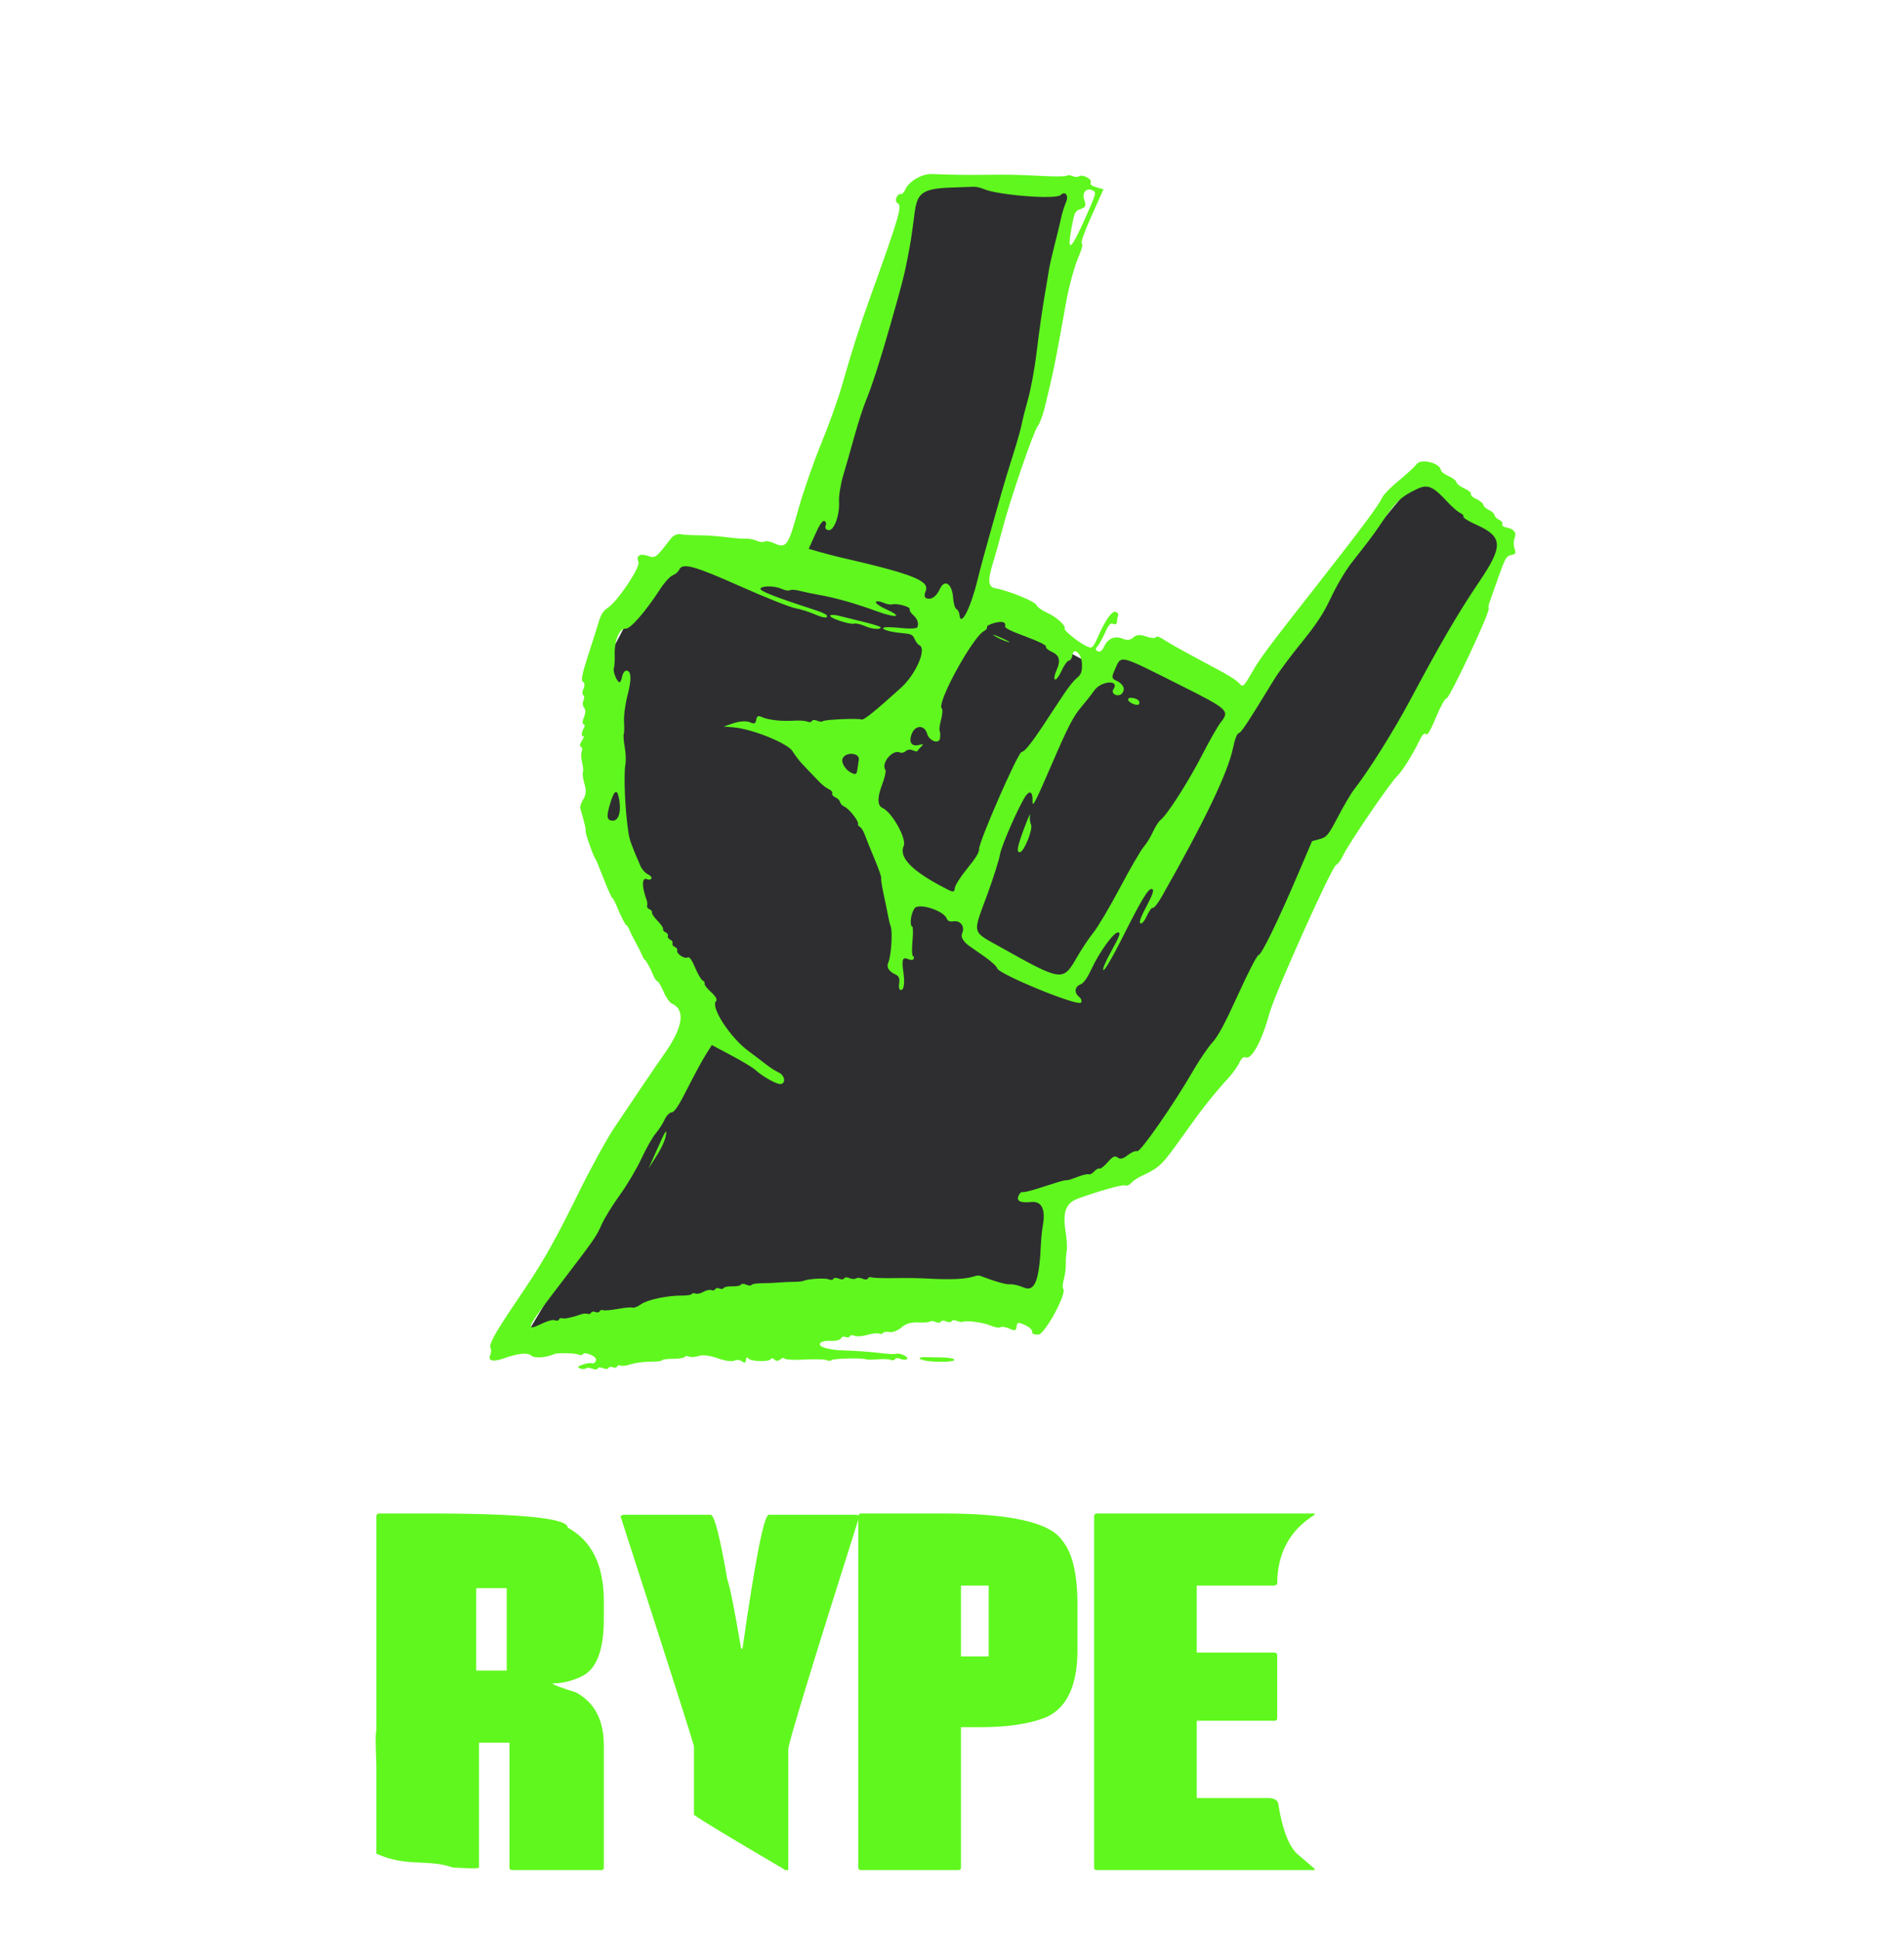<svg width="219" height="223" viewBox="0 0 219 223" fill="none" xmlns="http://www.w3.org/2000/svg">
<path d="M43.607 173.995H49.191C59.932 173.995 65.303 174.538 65.303 175.623C68.069 177.128 69.451 179.94 69.451 184.06V186.132C69.451 189.611 68.653 191.782 67.058 192.645C65.888 193.237 64.718 193.533 63.548 193.533C63.548 193.656 64.453 194.002 66.261 194.569C68.388 195.729 69.451 197.752 69.451 200.638V214.699C69.451 214.897 69.345 214.995 69.132 214.995H58.922C58.709 214.995 58.603 214.897 58.603 214.699V200.342H55.093V214.699C55.093 214.897 52.304 214.699 52.091 214.699C49.191 213.669 46.782 214.699 43.288 213.101L43.288 208.631L43.288 203.249C43.315 203.051 43.102 199.01 43.288 199.01C43.288 199.084 43.288 197.382 43.288 197.382V174.291C43.315 174.094 43.421 173.995 43.607 173.995ZM54.774 182.58V192.053H58.284V182.58H54.774Z" fill="#60F71E"/>
<path d="M71.685 174.143H81.735C82.16 174.143 82.799 176.61 83.65 181.544C83.969 182.457 84.5 185.121 85.245 189.537H85.404C86.867 179.274 87.877 174.143 88.435 174.143H98.486C98.699 174.168 98.805 174.267 98.805 174.439C93.381 191.56 90.669 200.44 90.669 201.082V214.995H90.35C83.995 211.27 80.485 209.149 79.821 208.631V200.786C79.821 200.564 77.002 191.732 71.366 174.291L71.685 174.143Z" fill="#60F71E"/>
<path d="M99.044 173.995H108.457C116.22 173.995 120.794 175.031 122.176 177.104C123.346 178.485 123.931 180.952 123.931 184.504V189.685C123.931 193.706 122.761 196.271 120.421 197.382C118.507 198.171 115.955 198.566 112.764 198.566H110.53V214.699C110.53 214.897 110.424 214.995 110.211 214.995H99.044C98.832 214.995 98.725 214.897 98.725 214.699V174.291C98.752 174.094 98.858 173.995 99.044 173.995ZM110.53 182.284V190.425H113.721V182.284H110.53Z" fill="#60F71E"/>
<path d="M126.165 173.995H151.211V174.143C148.339 175.919 146.904 178.584 146.904 182.136L146.585 182.284H137.651V189.981H146.585C146.797 190.005 146.904 190.104 146.904 190.277V197.53C146.904 197.727 146.797 197.826 146.585 197.826H137.651V206.706H145.787C146.638 206.706 147.063 207.002 147.063 207.595C147.515 210.308 148.206 212.134 149.137 213.071L151.211 214.847V214.995H126.165C125.952 214.995 125.845 214.897 125.845 214.699V174.291C125.872 174.094 125.978 173.995 126.165 173.995Z" fill="#60F71E"/>
<path d="M105.29 20.995H123.685L119.44 43.066L112.365 69.359L125.706 76.46L129.952 74.733L142.08 80.298L163.508 54.389L173.211 62.45L144.708 112.925L132.579 132.5L121.259 137.874L119.44 150.925L60.211 153.995L80.426 120.217L69.51 95.652V76.46L75.978 64.177H91.341L105.29 20.995Z" fill="#2E2E31"/>
<path fill-rule="evenodd" clip-rule="evenodd" d="M124.104 20.269C123.955 20.369 123.623 20.357 123.364 20.241C123.106 20.125 122.815 20.106 122.718 20.197C122.622 20.289 121.407 20.306 120.018 20.236C116.936 20.079 115.989 20.06 113.248 20.096C111.278 20.123 109.563 20.097 107.182 20.006C106.06 19.963 104.571 20.818 104.155 21.744C103.987 22.117 103.736 22.372 103.597 22.309C103.458 22.247 103.242 22.423 103.118 22.701C102.993 22.978 103.049 23.276 103.241 23.362C103.805 23.614 103.446 24.851 100.168 33.957C98.841 37.644 98.063 40.072 96.813 44.425C96.368 45.976 95.292 48.971 94.421 51.082C93.55 53.192 92.366 56.616 91.788 58.689C90.622 62.881 90.454 63.095 88.888 62.394C88.505 62.223 88.071 62.166 87.923 62.266C87.775 62.366 87.374 62.323 87.032 62.17C86.691 62.018 86.166 61.912 85.865 61.935C85.565 61.959 84.608 61.888 83.738 61.778C82.869 61.668 81.684 61.568 81.104 61.556C79.069 61.514 78.845 61.502 78.239 61.411C77.881 61.357 77.43 61.573 77.153 61.93C75.41 64.179 75.39 64.195 74.523 63.905C73.585 63.592 73.153 63.873 73.435 64.615C73.666 65.222 71.006 69.179 69.885 69.895C69.417 70.194 69.113 70.662 68.886 71.434C68.706 72.045 68.142 73.823 67.632 75.387C66.952 77.473 66.797 78.271 67.052 78.385C67.254 78.475 67.281 78.804 67.116 79.171C66.96 79.518 66.946 79.853 67.085 79.915C67.225 79.977 67.235 80.258 67.108 80.54C66.981 80.822 67.019 81.195 67.192 81.368C67.371 81.547 67.365 81.997 67.178 82.413C66.998 82.814 66.964 83.193 67.103 83.256C67.242 83.318 67.304 83.448 67.241 83.545C66.916 84.041 66.809 84.656 67.052 84.623C67.204 84.603 67.149 84.843 66.929 85.156C66.697 85.487 66.648 85.779 66.812 85.853C66.967 85.922 67.013 86.16 66.914 86.38C66.814 86.602 66.831 87.173 66.951 87.65C67.07 88.127 67.112 88.645 67.042 88.799C66.973 88.954 67.057 89.552 67.228 90.128C67.455 90.89 67.419 91.365 67.096 91.871C66.852 92.253 66.698 92.731 66.754 92.931C67.312 94.929 67.419 95.394 67.354 95.54C67.28 95.705 68.318 98.647 68.475 98.717C68.519 98.736 68.937 99.742 69.406 100.951C69.874 102.16 70.329 103.182 70.418 103.222C70.507 103.262 70.73 103.668 70.914 104.125C71.38 105.287 71.906 106.311 72.073 106.386C72.151 106.421 72.296 106.656 72.394 106.908C72.493 107.161 72.824 107.82 73.129 108.373C73.435 108.927 73.765 109.586 73.864 109.838C73.963 110.091 74.107 110.326 74.185 110.361C74.327 110.424 74.832 111.371 75.195 112.252C75.301 112.507 75.497 112.765 75.631 112.825C75.765 112.885 76.088 113.439 76.347 114.055C76.607 114.671 77.03 115.269 77.287 115.384C78.876 116.095 78.562 118.127 76.386 121.193C75.544 122.38 72.716 126.553 70.635 129.68C69.737 131.029 67.877 134.424 66.502 137.225C64.047 142.224 62.567 144.874 60.545 147.894C59.986 148.727 59.142 149.986 58.669 150.691C56.906 153.315 56.2 154.65 56.412 154.96C56.525 155.127 56.519 155.484 56.397 155.753C56.083 156.453 56.688 156.61 57.96 156.159C59.646 155.562 60.691 155.466 61.143 155.868C61.491 156.178 62.877 156.073 63.723 155.673C64.076 155.505 66.141 155.548 66.552 155.731C66.774 155.831 67.007 155.798 67.069 155.66C67.132 155.521 67.524 155.56 67.941 155.747C68.447 155.973 68.643 156.212 68.53 156.464C68.436 156.673 68.241 156.79 68.097 156.725C67.951 156.66 67.487 156.725 67.064 156.869C66.434 157.083 66.369 157.164 66.706 157.315C66.933 157.417 67.239 157.417 67.388 157.317C67.536 157.217 67.878 157.233 68.148 157.354C68.418 157.475 68.69 157.46 68.752 157.321C68.815 157.183 69.093 157.171 69.372 157.295C69.65 157.42 69.928 157.408 69.991 157.269C70.053 157.13 70.275 157.093 70.483 157.187C70.692 157.28 70.914 157.243 70.976 157.104C71.038 156.965 71.223 156.911 71.386 156.984C71.549 157.057 71.976 157.021 72.334 156.905C73.099 156.657 74.091 156.53 75.258 156.531C75.717 156.532 76.124 156.461 76.164 156.373C76.203 156.286 76.782 156.213 77.451 156.212C78.12 156.211 78.71 156.113 78.763 155.995C78.816 155.878 79.035 155.86 79.249 155.956C79.464 156.052 79.965 156.019 80.363 155.884C80.827 155.726 81.614 155.823 82.553 156.153C83.395 156.448 84.207 156.566 84.461 156.429C84.704 156.297 85.098 156.33 85.338 156.501C85.654 156.728 85.78 156.689 85.799 156.355C85.816 156.038 85.918 155.991 86.129 156.203C86.481 156.555 88.525 156.577 88.681 156.229C88.738 156.102 88.926 156.138 89.098 156.31C89.276 156.489 89.554 156.48 89.746 156.289C89.931 156.106 90.154 156.061 90.241 156.189C90.328 156.317 91.359 156.368 92.531 156.302C93.704 156.237 94.846 156.264 95.069 156.364C95.291 156.464 95.556 156.463 95.657 156.363C95.852 156.169 99.195 156.089 99.597 156.268C99.728 156.327 100.342 156.329 100.962 156.272C101.582 156.216 102.256 156.245 102.461 156.337C102.665 156.428 102.883 156.389 102.946 156.251C103.008 156.112 103.28 156.097 103.55 156.218C103.82 156.339 104.162 156.355 104.31 156.255C104.635 156.036 103.531 155.495 103.053 155.64C102.869 155.695 102.139 155.664 101.429 155.57C100.268 155.415 98.192 155.271 96.57 155.231C96.24 155.223 95.567 155.123 95.075 155.01C93.825 154.721 94.167 154.085 95.537 154.15C96.11 154.177 96.645 154.05 96.727 153.868C96.809 153.685 97.047 153.613 97.255 153.706C97.464 153.799 97.686 153.762 97.748 153.623C97.811 153.485 98.061 153.46 98.304 153.569C98.548 153.677 99.205 153.63 99.765 153.464C100.325 153.298 100.936 153.231 101.123 153.315C101.31 153.398 101.509 153.365 101.564 153.242C101.62 153.118 101.957 153.068 102.314 153.132C102.679 153.196 103.281 152.967 103.688 152.609C104.186 152.171 104.785 151.991 105.599 152.035C106.252 152.07 106.865 152.023 106.962 151.931C107.059 151.838 107.357 151.86 107.623 151.979C107.89 152.099 108.159 152.083 108.222 151.944C108.284 151.805 108.563 151.793 108.841 151.918C109.119 152.042 109.398 152.03 109.46 151.892C109.522 151.753 109.782 151.733 110.037 151.847C110.292 151.961 110.613 152.011 110.751 151.959C111.224 151.779 113.184 152.051 113.993 152.409C114.438 152.605 114.923 152.684 115.072 152.583C115.22 152.483 115.684 152.554 116.102 152.741C116.748 153.03 116.873 152.994 116.929 152.505C116.987 152.004 117.11 151.98 117.876 152.323C118.361 152.539 118.741 152.877 118.722 153.073C118.695 153.342 118.868 153.43 119.421 153.431C120.168 153.432 122.783 148.614 122.285 148.154C122.191 148.067 122.228 147.574 122.369 147.058C122.509 146.542 122.608 145.771 122.589 145.344C122.571 144.917 122.615 144.25 122.688 143.863C122.762 143.476 122.714 142.5 122.582 141.695C122.192 139.307 122.581 138.283 124.08 137.756C126.832 136.789 129.144 136.151 129.432 136.28C129.599 136.354 129.9 136.232 130.1 136.009C130.3 135.785 130.764 135.458 131.13 135.282C133.515 134.138 133.523 134.13 136.451 130.026C138.408 127.283 139.543 125.857 141.393 123.817C141.854 123.308 142.382 122.556 142.567 122.145C142.778 121.673 143.033 121.455 143.255 121.554C143.965 121.871 145.111 119.76 146.034 116.434C146.683 114.098 153.197 99.616 153.682 99.432C153.884 99.355 154.232 98.89 154.456 98.399C155.061 97.073 159.867 90.019 160.714 89.213C161.266 88.689 162.473 86.774 163.191 85.284C163.573 84.491 163.825 84.211 164 84.387C164.19 84.577 164.489 84.084 165.175 82.449C165.714 81.163 166.215 80.268 166.385 80.285C166.715 80.319 171.306 70.567 171.227 70.002C171.2 69.81 171.222 69.535 171.275 69.393C171.328 69.25 171.781 67.964 172.283 66.535C173.108 64.186 173.252 63.926 173.799 63.81C174.365 63.689 174.39 63.639 174.191 63.027C174.074 62.667 174.083 62.138 174.212 61.852C174.482 61.251 174.116 60.785 173.266 60.643C172.925 60.586 172.727 60.424 172.8 60.262C172.87 60.107 172.706 59.882 172.436 59.761C172.166 59.64 171.925 59.397 171.902 59.219C171.878 59.042 171.588 58.776 171.256 58.628C170.925 58.48 170.635 58.213 170.611 58.036C170.587 57.859 170.234 57.564 169.824 57.381C169.415 57.198 169.132 56.935 169.194 56.796C169.256 56.657 168.916 56.369 168.437 56.155C167.958 55.941 167.548 55.621 167.524 55.443C167.5 55.266 167.096 54.949 166.626 54.739C166.155 54.528 165.751 54.211 165.728 54.034C165.621 53.231 163.47 52.682 162.968 53.33C162.705 53.67 161.764 54.542 160.878 55.266C159.992 55.991 159.151 56.842 159.009 57.158C158.609 58.047 156.666 60.663 151.782 66.887C145.614 74.748 144.908 75.698 143.893 77.488C143.15 78.799 142.954 78.995 142.679 78.7C142.111 78.09 141.521 77.731 138.123 75.929C136.302 74.963 134.419 73.907 133.938 73.583C133.386 73.211 133.02 73.091 132.945 73.258C132.879 73.404 132.383 73.368 131.842 73.177C131.119 72.923 130.725 72.952 130.354 73.288C130.01 73.598 129.632 73.647 129.169 73.439C128.28 73.042 127.419 73.389 127.005 74.311C126.775 74.822 126.547 74.994 126.267 74.868C126 74.749 125.975 74.573 126.193 74.356C126.376 74.174 126.777 73.467 127.083 72.785C127.52 71.814 127.729 71.584 128.047 71.726C128.314 71.845 128.462 71.747 128.479 71.44C128.494 71.182 128.552 70.868 128.609 70.74C128.667 70.613 128.557 70.439 128.366 70.353C127.94 70.162 127.21 71.152 126.327 73.115C125.689 74.537 125.635 74.586 125.015 74.309C124.139 73.917 122.355 72.494 122.456 72.268C122.612 71.921 121.507 70.922 120.437 70.443C119.846 70.179 119.292 69.779 119.206 69.555C119.048 69.142 115.969 67.888 114.488 67.634C113.628 67.486 113.576 66.72 114.275 64.506C114.506 63.776 114.962 62.139 115.29 60.869C116.142 57.567 118.878 49.578 119.361 48.982C119.585 48.706 119.948 47.742 120.168 46.84C121.182 42.677 121.359 41.804 122.623 34.757C122.974 32.797 123.632 30.444 124.152 29.287C124.445 28.636 124.57 28.052 124.431 27.99C124.276 27.921 124.711 26.69 125.551 24.821L126.924 21.764L126.116 21.536C125.564 21.381 125.355 21.202 125.458 20.973C125.633 20.584 124.505 19.997 124.104 20.269ZM124.749 25.254C123.149 28.816 122.716 29.102 123.239 26.254C123.567 24.464 123.646 24.283 124.183 24.079C124.913 23.802 124.955 23.706 124.699 22.918C124.443 22.133 124.963 21.562 125.653 21.87C126.141 22.089 126.098 22.252 124.749 25.254ZM122.61 23.254C122.42 23.679 122.153 24.548 122.019 25.186C121.884 25.825 121.551 27.202 121.279 28.247C121.008 29.293 120.728 30.531 120.657 30.999C120.587 31.468 120.439 32.356 120.328 32.973C119.944 35.118 119.596 37.513 119.213 40.656C119.001 42.394 118.571 44.724 118.258 45.834C117.944 46.944 117.605 48.292 117.503 48.83C117.401 49.367 116.935 51 116.468 52.458C116.002 53.915 115.42 55.837 115.176 56.728C114.932 57.619 114.333 59.737 113.844 61.435C113.356 63.133 112.717 65.506 112.424 66.709C111.641 69.928 110.493 72.158 110.363 70.708C110.336 70.406 110.177 70.097 110.011 70.022C109.844 69.947 109.671 69.358 109.627 68.714C109.514 67.088 108.638 66.52 108.098 67.722C107.702 68.604 107.076 69.013 106.508 68.759C106.327 68.678 106.304 68.336 106.456 67.997C107.001 66.783 105.102 66.022 96.675 64.08C95.993 63.923 94.892 63.637 94.227 63.444L93.018 63.094L93.767 61.427C94.29 60.261 94.611 59.802 94.832 59.901C95.006 59.979 95.068 60.221 94.969 60.44C94.86 60.684 94.977 60.879 95.274 60.945C95.915 61.089 96.601 59.247 96.506 57.638C96.468 57.007 96.688 55.656 96.993 54.637C97.298 53.617 97.884 51.57 98.294 50.087C98.705 48.604 99.304 46.759 99.626 45.986C100.284 44.403 101.267 41.356 102.401 37.379C103.766 32.596 103.983 31.757 104.37 29.776C104.757 27.791 104.827 27.346 105.195 24.503C105.518 22.003 106.153 21.627 110.218 21.533C110.868 21.518 111.644 21.49 111.942 21.471C112.241 21.452 112.77 21.563 113.118 21.719C114.704 22.428 121.442 22.968 121.988 22.428C122.526 21.898 122.961 22.475 122.61 23.254ZM166.529 57.741C167.039 58.294 167.675 58.844 167.942 58.963C168.208 59.083 168.382 59.279 168.327 59.401C168.273 59.522 168.94 59.939 169.81 60.327C172.878 61.696 172.93 62.763 170.133 66.894C167.732 70.441 165.688 73.942 162.199 80.484C160.321 84.007 157.39 88.677 155.739 90.776C155.4 91.208 154.572 92.61 153.901 93.893C152.792 96.009 152.597 96.248 151.796 96.466L150.913 96.706L149.294 100.498C146.959 105.962 145.105 109.763 144.752 109.81C144.578 109.833 143.554 111.813 142.393 114.369C140.889 117.677 140.101 119.145 139.449 119.852C138.959 120.383 137.995 121.792 137.305 122.984C134.995 126.975 131.153 132.505 130.799 132.346C130.619 132.266 130.131 132.47 129.716 132.8C129.187 133.22 128.838 133.303 128.557 133.077C128.247 132.828 127.986 132.949 127.421 133.601C127.018 134.066 126.587 134.401 126.463 134.346C126.339 134.29 126.063 134.44 125.85 134.678C125.637 134.916 125.353 135.061 125.218 135.001C125.084 134.941 124.487 135.083 123.892 135.317C123.297 135.551 122.752 135.716 122.68 135.684C122.608 135.652 122.108 135.767 121.568 135.938C121.029 136.11 119.959 136.45 119.191 136.693C118.422 136.936 117.702 137.094 117.59 137.044C117.478 136.994 117.285 137.18 117.16 137.458C116.881 138.078 117.349 138.313 118.615 138.187C119.79 138.07 120.271 138.994 119.964 140.776C119.865 141.346 119.764 142.281 119.739 142.853C119.541 147.3 119.025 148.594 117.688 147.996C117.206 147.781 116.533 147.624 116.191 147.648C115.688 147.684 114.541 147.358 112.672 146.65C112.575 146.613 112.277 146.656 112.01 146.745C111.069 147.058 109.398 147.136 106.726 146.992C105.481 146.925 104.563 146.914 102.517 146.939C101.394 146.953 100.354 146.91 100.206 146.844C100.058 146.778 99.886 146.837 99.824 146.976C99.761 147.115 99.489 147.13 99.219 147.009C98.949 146.888 98.607 146.872 98.459 146.972C98.311 147.072 97.968 147.056 97.698 146.935C97.428 146.814 97.156 146.829 97.094 146.968C97.032 147.106 96.753 147.118 96.475 146.994C96.197 146.869 95.918 146.881 95.856 147.02C95.793 147.159 95.543 147.183 95.299 147.075C94.892 146.894 92.868 147.023 92.408 147.259C92.299 147.314 91.799 147.362 91.297 147.365C90.794 147.368 90.027 147.404 89.591 147.444C89.155 147.485 88.285 147.521 87.657 147.524C87.029 147.528 86.476 147.617 86.428 147.723C86.381 147.829 86.114 147.814 85.836 147.69C85.558 147.565 85.285 147.563 85.23 147.685C85.176 147.807 84.726 147.896 84.231 147.881C83.737 147.867 83.287 147.955 83.232 148.077C83.177 148.199 82.962 148.223 82.753 148.129C82.544 148.036 82.323 148.073 82.26 148.212C82.198 148.351 82.001 148.399 81.824 148.32C81.645 148.24 81.234 148.329 80.909 148.516C80.584 148.704 80.172 148.793 79.994 148.713C79.816 148.634 79.632 148.654 79.585 148.759C79.537 148.864 79.057 148.946 78.516 148.941C76.802 148.926 74.495 149.406 73.746 149.934C73.348 150.215 72.908 150.392 72.767 150.329C72.626 150.266 71.861 150.333 71.068 150.479C70.274 150.624 69.503 150.688 69.354 150.621C69.205 150.555 69.033 150.614 68.97 150.753C68.908 150.891 68.686 150.929 68.478 150.835C68.269 150.742 68.047 150.779 67.985 150.918C67.922 151.057 67.75 151.116 67.601 151.049C67.451 150.982 67.116 151.003 66.855 151.094C65.772 151.474 64.894 151.657 64.66 151.552C64.522 151.49 64.359 151.554 64.296 151.692C64.234 151.831 64.022 151.873 63.826 151.785C63.63 151.697 63.029 151.838 62.49 152.097C60.315 153.145 60.427 152.867 64.152 147.992C68.489 142.314 68.547 142.231 69.209 140.758C69.54 140.022 70.479 138.501 71.296 137.378C72.113 136.255 73.227 134.377 73.772 133.204C74.317 132.031 75.057 130.727 75.417 130.306C75.777 129.885 76.235 129.176 76.435 128.731C76.635 128.286 77.002 127.904 77.252 127.882C77.586 127.852 78.065 127.128 79.077 125.122C79.831 123.627 80.769 121.895 81.161 121.274L81.874 120.145L84.118 121.333C85.353 121.986 86.604 122.743 86.899 123.016C87.707 123.76 89.366 124.686 89.79 124.629C90.417 124.546 90.269 123.614 89.581 123.306C89.229 123.149 88.577 122.732 88.131 122.381C87.685 122.029 86.756 121.325 86.066 120.815C83.972 119.269 81.695 115.757 82.358 115.098C82.533 114.924 82.327 114.546 81.789 114.056C81.324 113.633 80.987 113.191 81.04 113.075C81.092 112.958 80.993 112.798 80.82 112.719C80.646 112.64 80.253 111.966 79.945 111.221C79.586 110.352 79.278 109.939 79.085 110.07C78.749 110.297 77.738 109.607 77.895 109.257C77.95 109.135 77.825 108.958 77.616 108.865C77.407 108.772 77.288 108.582 77.35 108.443C77.412 108.304 77.293 108.114 77.084 108.021C76.875 107.928 76.756 107.738 76.818 107.599C76.88 107.46 76.761 107.27 76.552 107.177C76.343 107.084 76.214 106.915 76.265 106.802C76.316 106.689 76.029 106.263 75.628 105.855C75.226 105.446 74.94 105.02 74.99 104.907C75.041 104.794 74.912 104.625 74.703 104.532C74.495 104.439 74.371 104.257 74.429 104.128C74.487 103.999 74.455 103.678 74.358 103.414C73.793 101.881 73.827 100.807 74.433 101.078C74.641 101.171 74.863 101.134 74.926 100.995C74.988 100.857 74.799 100.636 74.506 100.505C74.212 100.373 73.829 99.934 73.653 99.529C72.601 97.099 72.425 96.61 72.285 95.724C71.893 93.246 71.712 89.084 71.942 87.822C72.013 87.425 71.975 86.549 71.856 85.876C71.736 85.202 71.686 84.546 71.744 84.418C71.802 84.29 71.816 83.632 71.776 82.957C71.736 82.281 71.923 80.895 72.192 79.876C72.681 78.026 72.609 77.027 71.992 77.109C71.812 77.132 71.611 77.46 71.544 77.836C71.477 78.213 71.333 78.481 71.225 78.433C70.908 78.291 70.466 77.122 70.609 76.804C70.681 76.643 70.724 75.94 70.704 75.241C70.657 73.626 71.265 72.193 71.963 72.27C72.498 72.329 74.244 70.327 75.936 67.717C76.423 66.966 77.069 66.257 77.372 66.141C77.676 66.026 78.01 65.741 78.115 65.507C78.491 64.668 79.782 65.016 85.157 67.407C88.011 68.676 90.852 69.807 91.469 69.92C92.087 70.033 93.133 70.364 93.796 70.657C94.523 70.978 95.051 71.074 95.129 70.901C95.221 70.696 94.743 70.447 93.468 70.035C89.191 68.653 87.352 67.93 87.469 67.676C87.634 67.316 89.093 67.334 89.925 67.706C90.306 67.877 90.726 67.943 90.858 67.854C90.99 67.765 91.496 67.797 91.983 67.925C92.47 68.053 93.439 68.256 94.137 68.377C96.027 68.703 98.397 69.372 100.808 70.258C103.144 71.117 103.95 70.948 101.898 70.031C101.202 69.719 100.684 69.352 100.747 69.213C100.809 69.074 101.179 69.103 101.568 69.277C101.958 69.451 102.429 69.544 102.615 69.482C103.114 69.318 104.752 69.762 104.632 70.029C104.575 70.154 104.749 70.452 105.019 70.689C105.527 71.138 105.708 71.66 105.512 72.115C105.449 72.26 104.648 72.301 103.73 72.205C102.813 72.108 101.913 72.075 101.729 72.13C101.188 72.292 102.275 72.654 103.665 72.774C104.814 72.873 104.971 72.944 105.201 73.466C105.341 73.785 105.585 74.104 105.743 74.174C106.63 74.571 105.354 77.516 103.615 79.088C100.657 81.762 99.338 82.824 99.104 82.72C98.729 82.552 94.851 82.718 94.643 82.91C94.547 82.999 94.251 82.974 93.985 82.854C93.718 82.735 93.449 82.751 93.387 82.89C93.324 83.029 93.09 83.06 92.865 82.96C92.641 82.859 91.945 82.81 91.32 82.85C89.893 82.942 88.389 82.776 87.647 82.444C87.201 82.245 87.056 82.312 86.982 82.753C86.906 83.208 86.763 83.261 86.242 83.028C85.874 82.863 85.085 82.908 84.414 83.13L83.232 83.522L84.401 83.623C86.534 83.808 90.586 85.446 91.151 86.352C91.417 86.778 91.864 87.377 92.144 87.683C92.629 88.211 92.936 88.533 94.27 89.913C94.588 90.243 95.072 90.613 95.343 90.734C95.615 90.856 95.786 91.069 95.724 91.207C95.662 91.346 95.831 91.558 96.102 91.679C96.371 91.8 96.612 92.044 96.635 92.221C96.659 92.398 96.89 92.638 97.149 92.753C97.685 92.993 98.82 94.446 98.694 94.732C98.648 94.837 98.74 94.98 98.897 95.051C99.056 95.121 99.318 95.545 99.48 95.993C99.642 96.441 100.151 97.702 100.61 98.795C101.069 99.888 101.406 100.867 101.36 100.97C101.314 101.072 101.444 101.924 101.649 102.863C101.854 103.801 102.078 104.897 102.149 105.299C102.219 105.7 102.358 106.256 102.457 106.535C102.687 107.175 102.499 109.927 102.176 110.646C101.925 111.205 102.232 111.692 103.074 112.069C103.376 112.204 103.508 112.545 103.43 112.985C103.361 113.371 103.406 113.733 103.53 113.788C103.939 113.971 104.103 113.142 103.917 111.84C103.696 110.29 103.807 109.973 104.471 110.269C104.749 110.394 105.028 110.382 105.09 110.243C105.152 110.105 105.113 109.951 105.003 109.901C104.893 109.852 104.87 109.092 104.953 108.213C105.036 107.333 105.027 106.579 104.933 106.537C104.598 106.387 104.76 105.041 105.186 104.433C105.657 103.762 108.542 104.675 108.898 105.608C109.007 105.892 109.236 105.978 109.709 105.913C110.491 105.805 111.005 106.542 110.67 107.289C110.477 107.717 110.783 108.249 111.521 108.774C111.711 108.908 112.491 109.455 113.253 109.988C114.016 110.522 114.663 111.115 114.692 111.308C114.789 111.961 123.917 115.711 124.327 115.266C124.471 115.111 124.383 114.82 124.133 114.619C123.528 114.134 123.597 113.431 124.275 113.173C124.638 113.036 125.067 112.438 125.54 111.413C126.457 109.428 128.125 107.137 128.618 107.186C128.924 107.217 128.769 107.641 127.84 109.319C127.12 110.62 126.773 111.456 126.924 111.523C127.061 111.585 127.991 109.995 129.065 107.86C131.412 103.196 132.126 102.033 132.529 102.213C132.76 102.316 132.588 102.831 131.869 104.19C131.196 105.464 130.985 106.068 131.183 106.156C131.349 106.23 131.661 105.858 131.923 105.275C132.173 104.72 132.48 104.312 132.606 104.368C132.732 104.425 133.191 103.846 133.625 103.082C138.572 94.376 141.232 88.826 141.831 85.96C142.041 84.953 142.289 84.314 142.482 84.282C142.761 84.235 143.387 83.285 146.594 78.05C147.074 77.266 148.484 75.373 149.726 73.846C151.45 71.725 152.247 70.504 153.097 68.687C153.71 67.378 154.762 65.599 155.435 64.733C156.109 63.868 156.976 62.756 157.363 62.262C157.749 61.768 158.415 60.839 158.842 60.196C160.506 57.693 161.109 57.114 162.976 56.222C164.213 55.632 164.822 55.893 166.529 57.741ZM135.986 78.888C141.247 81.525 141.461 81.724 140.425 83.024C140.085 83.452 139.124 85.133 138.29 86.76C136.738 89.788 134.277 93.641 133.513 94.24C133.278 94.425 132.872 95.052 132.611 95.633C132.349 96.215 131.871 96.992 131.549 97.359C131.226 97.727 129.996 99.845 128.815 102.067C127.635 104.289 126.261 106.606 125.763 107.217C125.264 107.827 124.391 109.141 123.821 110.136C122.273 112.838 122.084 112.813 115.302 109.011C111.676 106.978 111.837 107.547 113.557 102.846C114.264 100.915 114.921 98.839 115.018 98.233C115.186 97.189 117.373 92.254 118.04 91.415C118.51 90.825 118.801 91.117 118.765 92.142C118.738 92.912 119.095 92.22 120.977 87.858C122.806 83.619 123.422 82.417 124.301 81.367C124.895 80.658 125.595 79.769 125.857 79.392C126.643 78.26 128.825 78.106 128.071 79.236C127.687 79.811 128.708 80.229 129.107 79.66C129.46 79.158 129.167 78.601 128.357 78.232C127.879 78.014 127.851 77.836 128.177 77.111C129.02 75.233 128.42 75.097 135.986 78.888ZM124.449 76.345C124.467 77.178 124.351 77.534 123.954 77.866C123.363 78.361 122.819 79.079 121.519 81.078C118.84 85.2 117.956 86.383 117.501 86.454C117.076 86.52 112.565 96.822 112.619 97.6C112.645 97.972 112.216 98.68 111.276 99.818C110.517 100.738 109.864 101.76 109.826 102.089C109.76 102.663 109.692 102.651 108.085 101.783C104.741 99.978 103.385 98.491 103.945 97.244C104.309 96.435 102.596 93.372 101.508 92.885C100.909 92.617 100.889 91.704 101.451 90.231C101.758 89.426 101.932 88.653 101.838 88.513C101.317 87.742 102.656 86.126 103.502 86.505C103.698 86.592 104.001 86.523 104.174 86.35C104.348 86.178 104.705 86.134 104.969 86.251C105.232 86.369 105.469 86.418 105.495 86.36C105.521 86.302 105.714 86.081 105.923 85.87C106.258 85.532 106.234 85.504 105.727 85.64C104.819 85.882 104.462 85.278 104.916 84.268C105.345 83.312 106.366 83.365 106.642 84.357C106.879 85.206 108.034 85.596 108.123 84.857C108.165 84.502 108.145 84.119 108.077 84.005C108.009 83.892 108.086 83.314 108.247 82.72C108.408 82.127 108.441 81.551 108.32 81.44C107.69 80.862 111.903 73.174 113.197 72.539C113.426 72.427 113.573 72.231 113.525 72.104C113.416 71.82 114.974 71.358 115.417 71.542C115.593 71.615 115.679 71.805 115.607 71.965C115.513 72.175 116.164 72.51 117.95 73.172C119.491 73.744 120.381 74.182 120.313 74.335C120.252 74.47 120.521 74.723 120.91 74.897C121.869 75.326 122.035 75.909 121.523 77.05C121.286 77.577 121.206 78.059 121.345 78.121C121.484 78.184 121.824 77.731 122.101 77.114C122.378 76.498 122.756 75.974 122.941 75.949C123.125 75.924 123.305 75.656 123.34 75.352C123.463 74.287 124.423 75.146 124.449 76.345ZM114.41 73.119C114.84 73.378 115.523 73.683 115.929 73.795C116.335 73.907 115.984 73.695 115.148 73.323C114.313 72.951 113.981 72.859 114.41 73.119ZM130.336 80.248C129.598 80.101 129.55 80.579 130.27 80.901C130.618 81.057 130.95 81.077 131.009 80.947C131.157 80.618 130.912 80.364 130.336 80.248ZM99.273 71.479C98.219 71.222 96.958 70.912 96.47 70.79C95.981 70.667 95.54 70.661 95.488 70.777C95.369 71.042 97.793 71.849 98.249 71.695C98.436 71.632 98.994 71.76 99.489 71.979C100.329 72.35 101.439 72.422 101.266 72.093C101.223 72.013 100.327 71.736 99.273 71.479ZM117.837 95.123C117.005 97.337 116.88 98.025 117.32 97.967C117.806 97.902 118.841 95.298 118.586 94.78C118.46 94.525 118.411 94.043 118.476 93.709C118.542 93.376 118.254 94.012 117.837 95.123ZM98.78 87.347C98.739 87.62 98.664 88.132 98.614 88.485C98.538 89.019 98.426 89.081 97.94 88.855C97.255 88.538 96.712 87.656 96.919 87.196C97.276 86.401 98.903 86.533 98.78 87.347ZM71.261 92.196C71.433 93.485 71.095 94.383 70.451 94.347C69.777 94.311 69.724 93.868 70.206 92.294C70.706 90.663 71.053 90.631 71.261 92.196ZM75.669 131.932L74.601 134.333L75.539 132.852C76.109 131.952 76.529 131.009 76.608 130.451C76.71 129.727 76.51 130.042 75.669 131.932ZM108.348 156.057C107.847 156.056 107.05 156.042 106.576 156.026C105.13 155.977 105.787 156.434 107.295 156.527C108.952 156.628 110.205 156.463 109.634 156.219C109.427 156.13 108.849 156.057 108.348 156.057Z" fill="#60F71E"/>
</svg>

